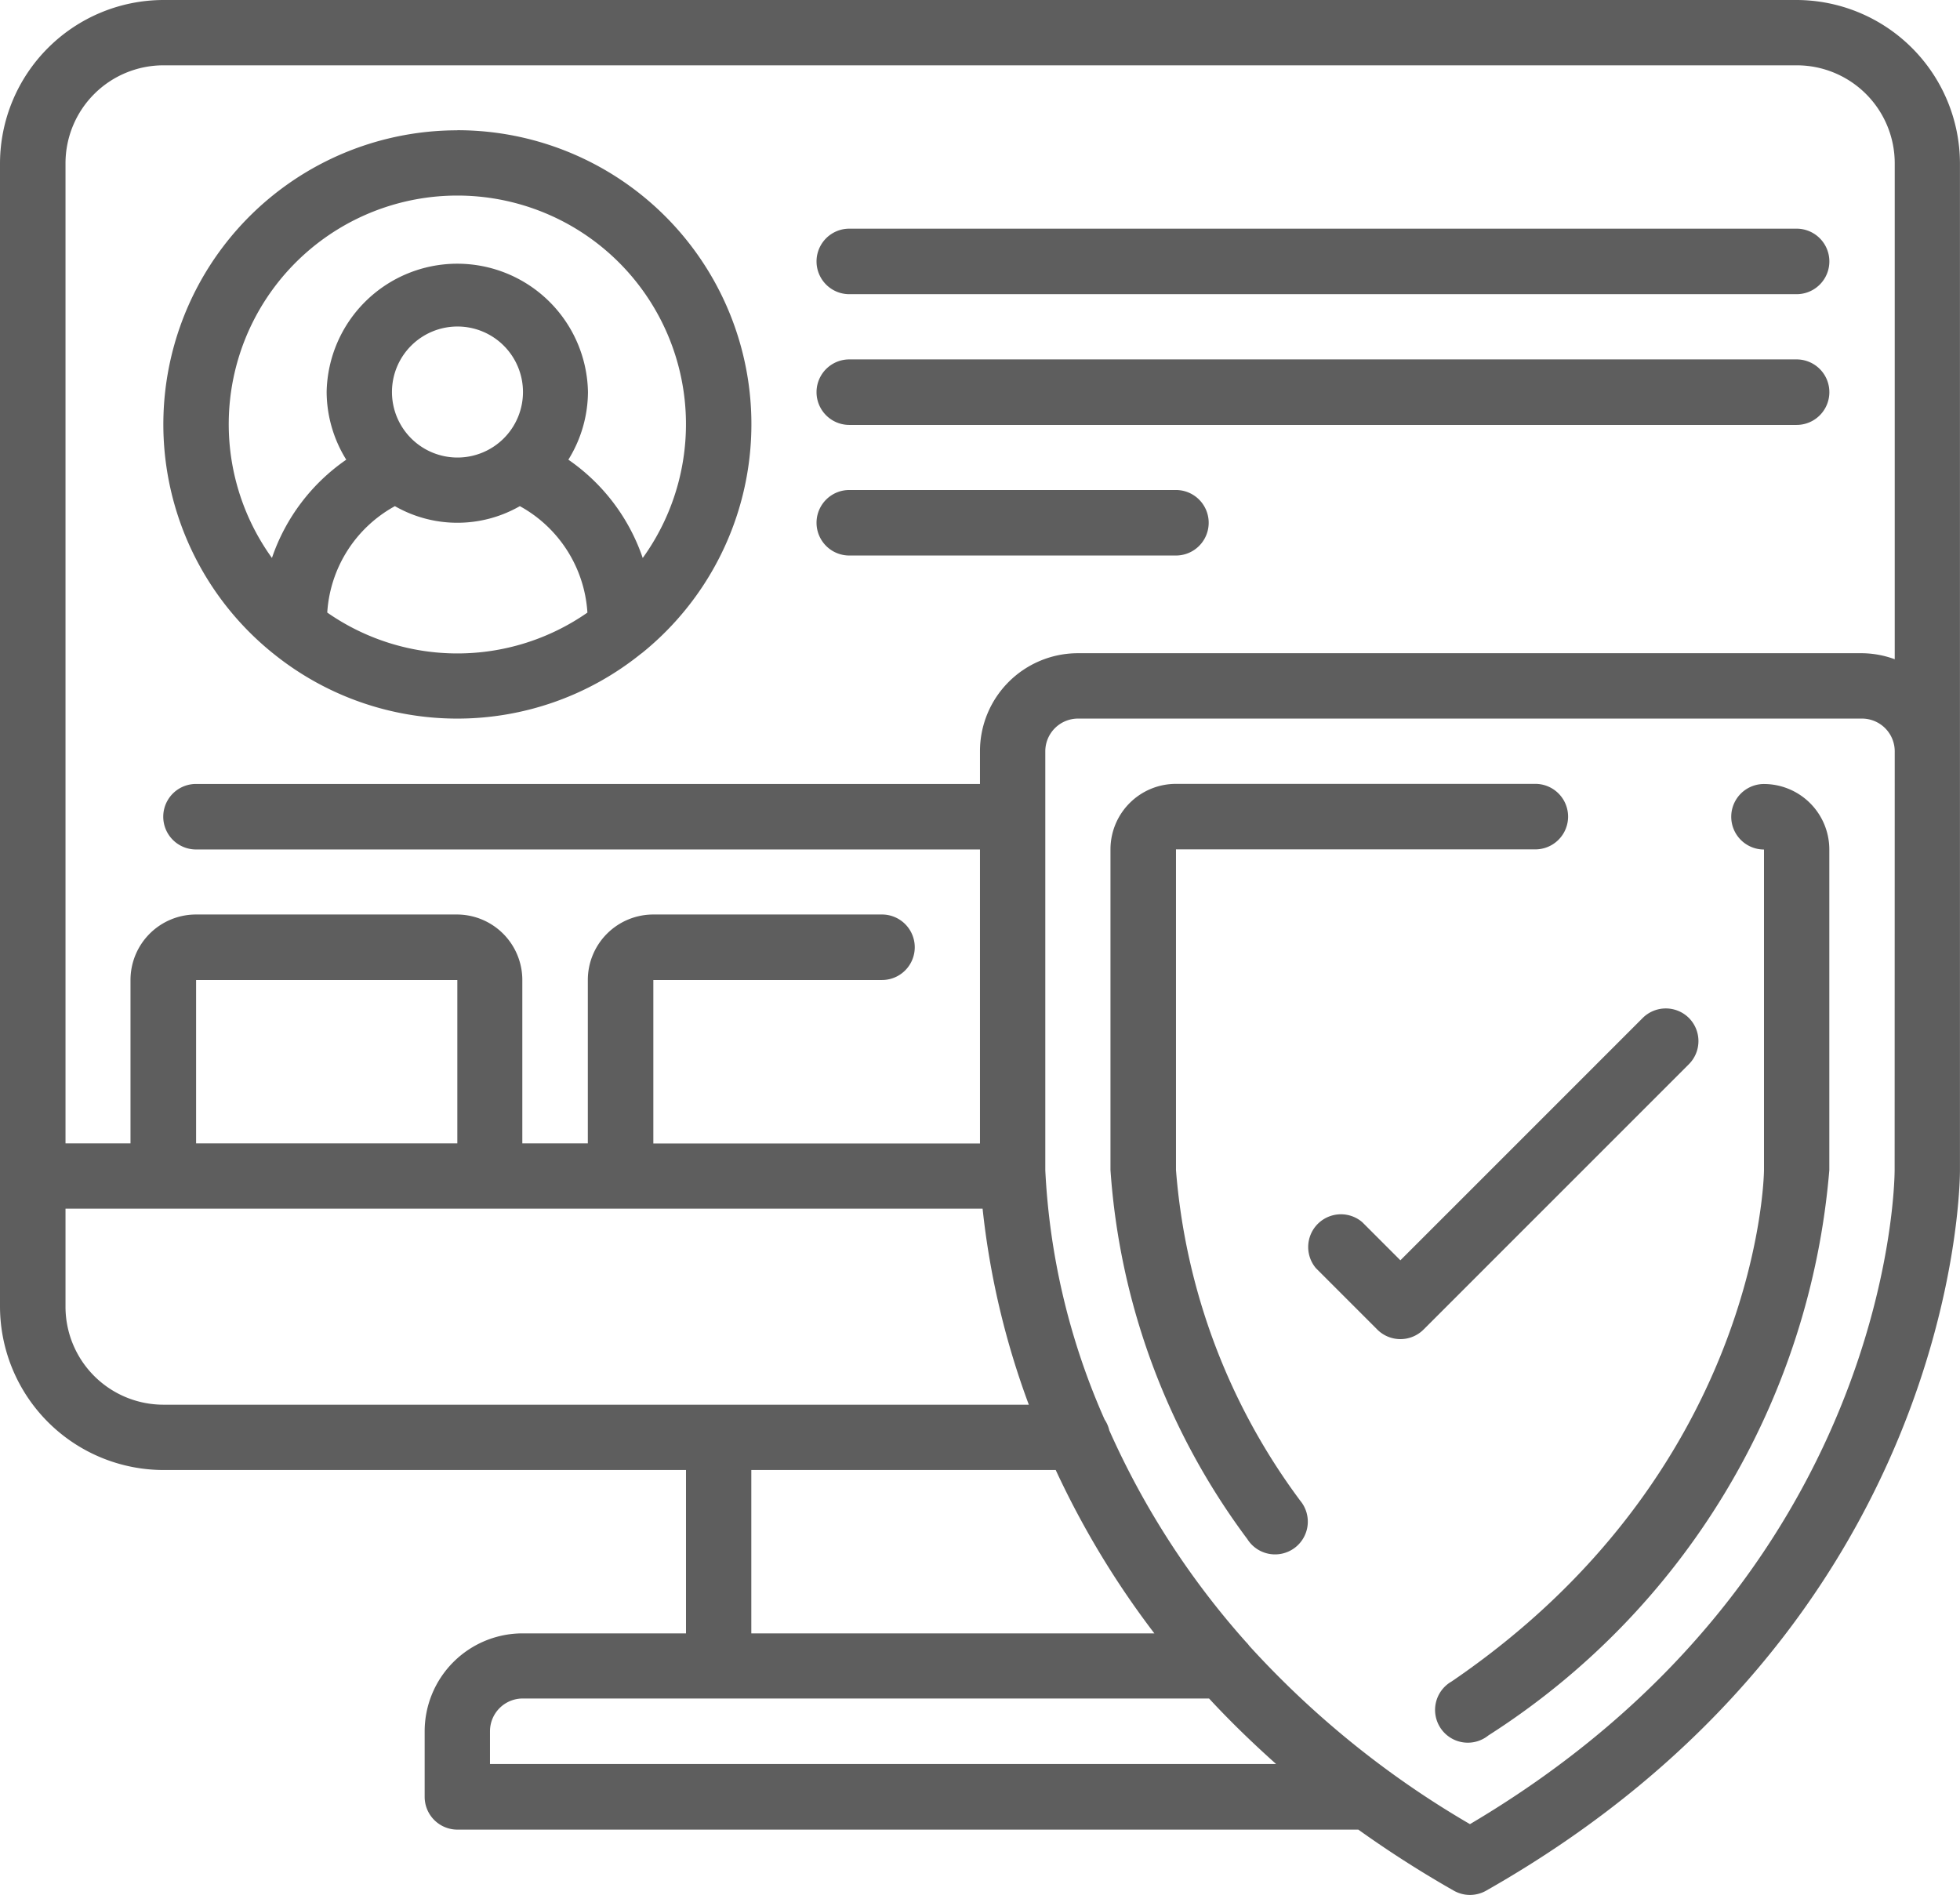 <svg xmlns="http://www.w3.org/2000/svg" width="41.889" height="40.492" viewBox="0 0 41.889 40.492">
  <g id="_1035074" data-name="1035074" transform="translate(0 -8.531)">
    <g id="Group_7986" data-name="Group 7986" transform="translate(0 8.531)">
      <g id="Group_7985" data-name="Group 7985" transform="translate(0 0)">
        <path id="Path_8489" data-name="Path 8489" d="M38.4,8.531H3.491A3.5,3.5,0,0,0,0,12.022V36.456a3.5,3.5,0,0,0,3.491,3.491h11.17v3.491H11.17a2.094,2.094,0,0,0-2.094,2.094v1.4a.7.7,0,0,0,.7.7H29.03a23.355,23.355,0,0,0,2.041,1.305.7.7,0,0,0,.69,0c10.012-5.682,10.127-15,10.127-15.4V12.022A3.5,3.5,0,0,0,38.4,8.531ZM3.491,38.551A2.094,2.094,0,0,1,1.4,36.456V34.362h19.6a17.221,17.221,0,0,0,.988,4.189Zm.7-5.585V29.475H9.774v3.491Zm18.372,6.981a18.725,18.725,0,0,0,2.108,3.491H16.057V39.947ZM10.472,46.23v-.7a.7.7,0,0,1,.7-.7H25.84c.436.472.916.938,1.433,1.4h-16.8Zm30.02-12.7c0,.357-.135,8.7-9.076,13.985A19.9,19.9,0,0,1,26.7,43.705a.622.622,0,0,0-.07-.082A17.458,17.458,0,0,1,23.708,39.1a.687.687,0,0,0-.1-.231,14.924,14.924,0,0,1-1.268-5.33V24.588a.7.7,0,0,1,.7-.7H39.794a.7.7,0,0,1,.7.7Zm0-10.911a2.069,2.069,0,0,0-.7-.128H23.038a2.094,2.094,0,0,0-2.094,2.094v.7H4.189a.7.7,0,1,0,0,1.4H20.944v6.283H13.963V29.475H18.85a.7.7,0,1,0,0-1.4H13.963a1.4,1.4,0,0,0-1.4,1.4v3.491h-1.4V29.475a1.4,1.4,0,0,0-1.4-1.4H4.189a1.4,1.4,0,0,0-1.4,1.4v3.491H1.4V12.022A2.094,2.094,0,0,1,3.491,9.927H38.4a2.094,2.094,0,0,1,2.094,2.094v10.6Z" transform="translate(0 -8.531)" fill="#5e5e5e"/>
        <path id="Path_8490" data-name="Path 8490" d="M48.963,42.568a6.283,6.283,0,0,0-3.951,11.169v0l.013.01a6.255,6.255,0,0,0,7.855.013l.034-.025a6.283,6.283,0,0,0-3.951-11.169ZM46.182,52.874h0A2.793,2.793,0,0,1,47.628,50.6a2.687,2.687,0,0,0,2.67,0,2.793,2.793,0,0,1,1.444,2.275A4.862,4.862,0,0,1,46.182,52.874Zm1.383-4.713a1.4,1.4,0,1,1,1.4,1.4A1.4,1.4,0,0,1,47.565,48.161Zm5.359,3.546a4.189,4.189,0,0,0-1.589-2.1,2.764,2.764,0,0,0,.419-1.448,2.793,2.793,0,0,0-5.585,0,2.764,2.764,0,0,0,.419,1.448A4.189,4.189,0,0,0,45,51.707a4.886,4.886,0,1,1,7.925,0Z" transform="translate(-39.188 -39.783)" fill="#5e5e5e"/>
        <path id="Path_8491" data-name="Path 8491" d="M234.278,68.264H214.032a.7.7,0,0,0,0,1.4h20.246a.7.7,0,1,0,0-1.4Z" transform="translate(-195.881 -63.377)" fill="#5e5e5e"/>
        <path id="Path_8492" data-name="Path 8492" d="M234.278,102.4H214.032a.7.7,0,0,0,0,1.4h20.246a.7.7,0,1,0,0-1.4Z" transform="translate(-195.881 -94.719)" fill="#5e5e5e"/>
        <path id="Path_8493" data-name="Path 8493" d="M221.013,136.531h-6.981a.7.7,0,0,0,0,1.4h6.981a.7.7,0,1,0,0-1.4Z" transform="translate(-195.881 -126.059)" fill="#5e5e5e"/>
        <path id="Path_8494" data-name="Path 8494" d="M382.271,213.331a.7.7,0,1,0,0,1.4v6.842c0,.263-.178,6.508-6.676,10.938a.7.7,0,1,0,.786,1.153,15.89,15.89,0,0,0,7.286-12.081v-6.851A1.4,1.4,0,0,0,382.271,213.331Z" transform="translate(-344.571 -196.576)" fill="#5e5e5e"/>
        <path id="Path_8495" data-name="Path 8495" d="M291.529,221.58v-6.851h7.68a.7.7,0,0,0,0-1.4h-7.68a1.4,1.4,0,0,0-1.4,1.4v6.851a14.884,14.884,0,0,0,2.925,7.889.7.7,0,1,0,1.131-.82A13.593,13.593,0,0,1,291.529,221.58Z" transform="translate(-266.396 -196.577)" fill="#5e5e5e"/>
        <path id="Path_8496" data-name="Path 8496" d="M349.6,272.2a.7.7,0,0,0-.987,0l-5.179,5.179-.815-.815a.7.7,0,0,0-.987.987l1.309,1.309a.7.7,0,0,0,.987,0l5.672-5.672A.7.7,0,0,0,349.6,272.2Z" transform="translate(-313.505 -250.445)" fill="#5e5e5e"/>
      </g>
    </g>
  </g>
</svg>
